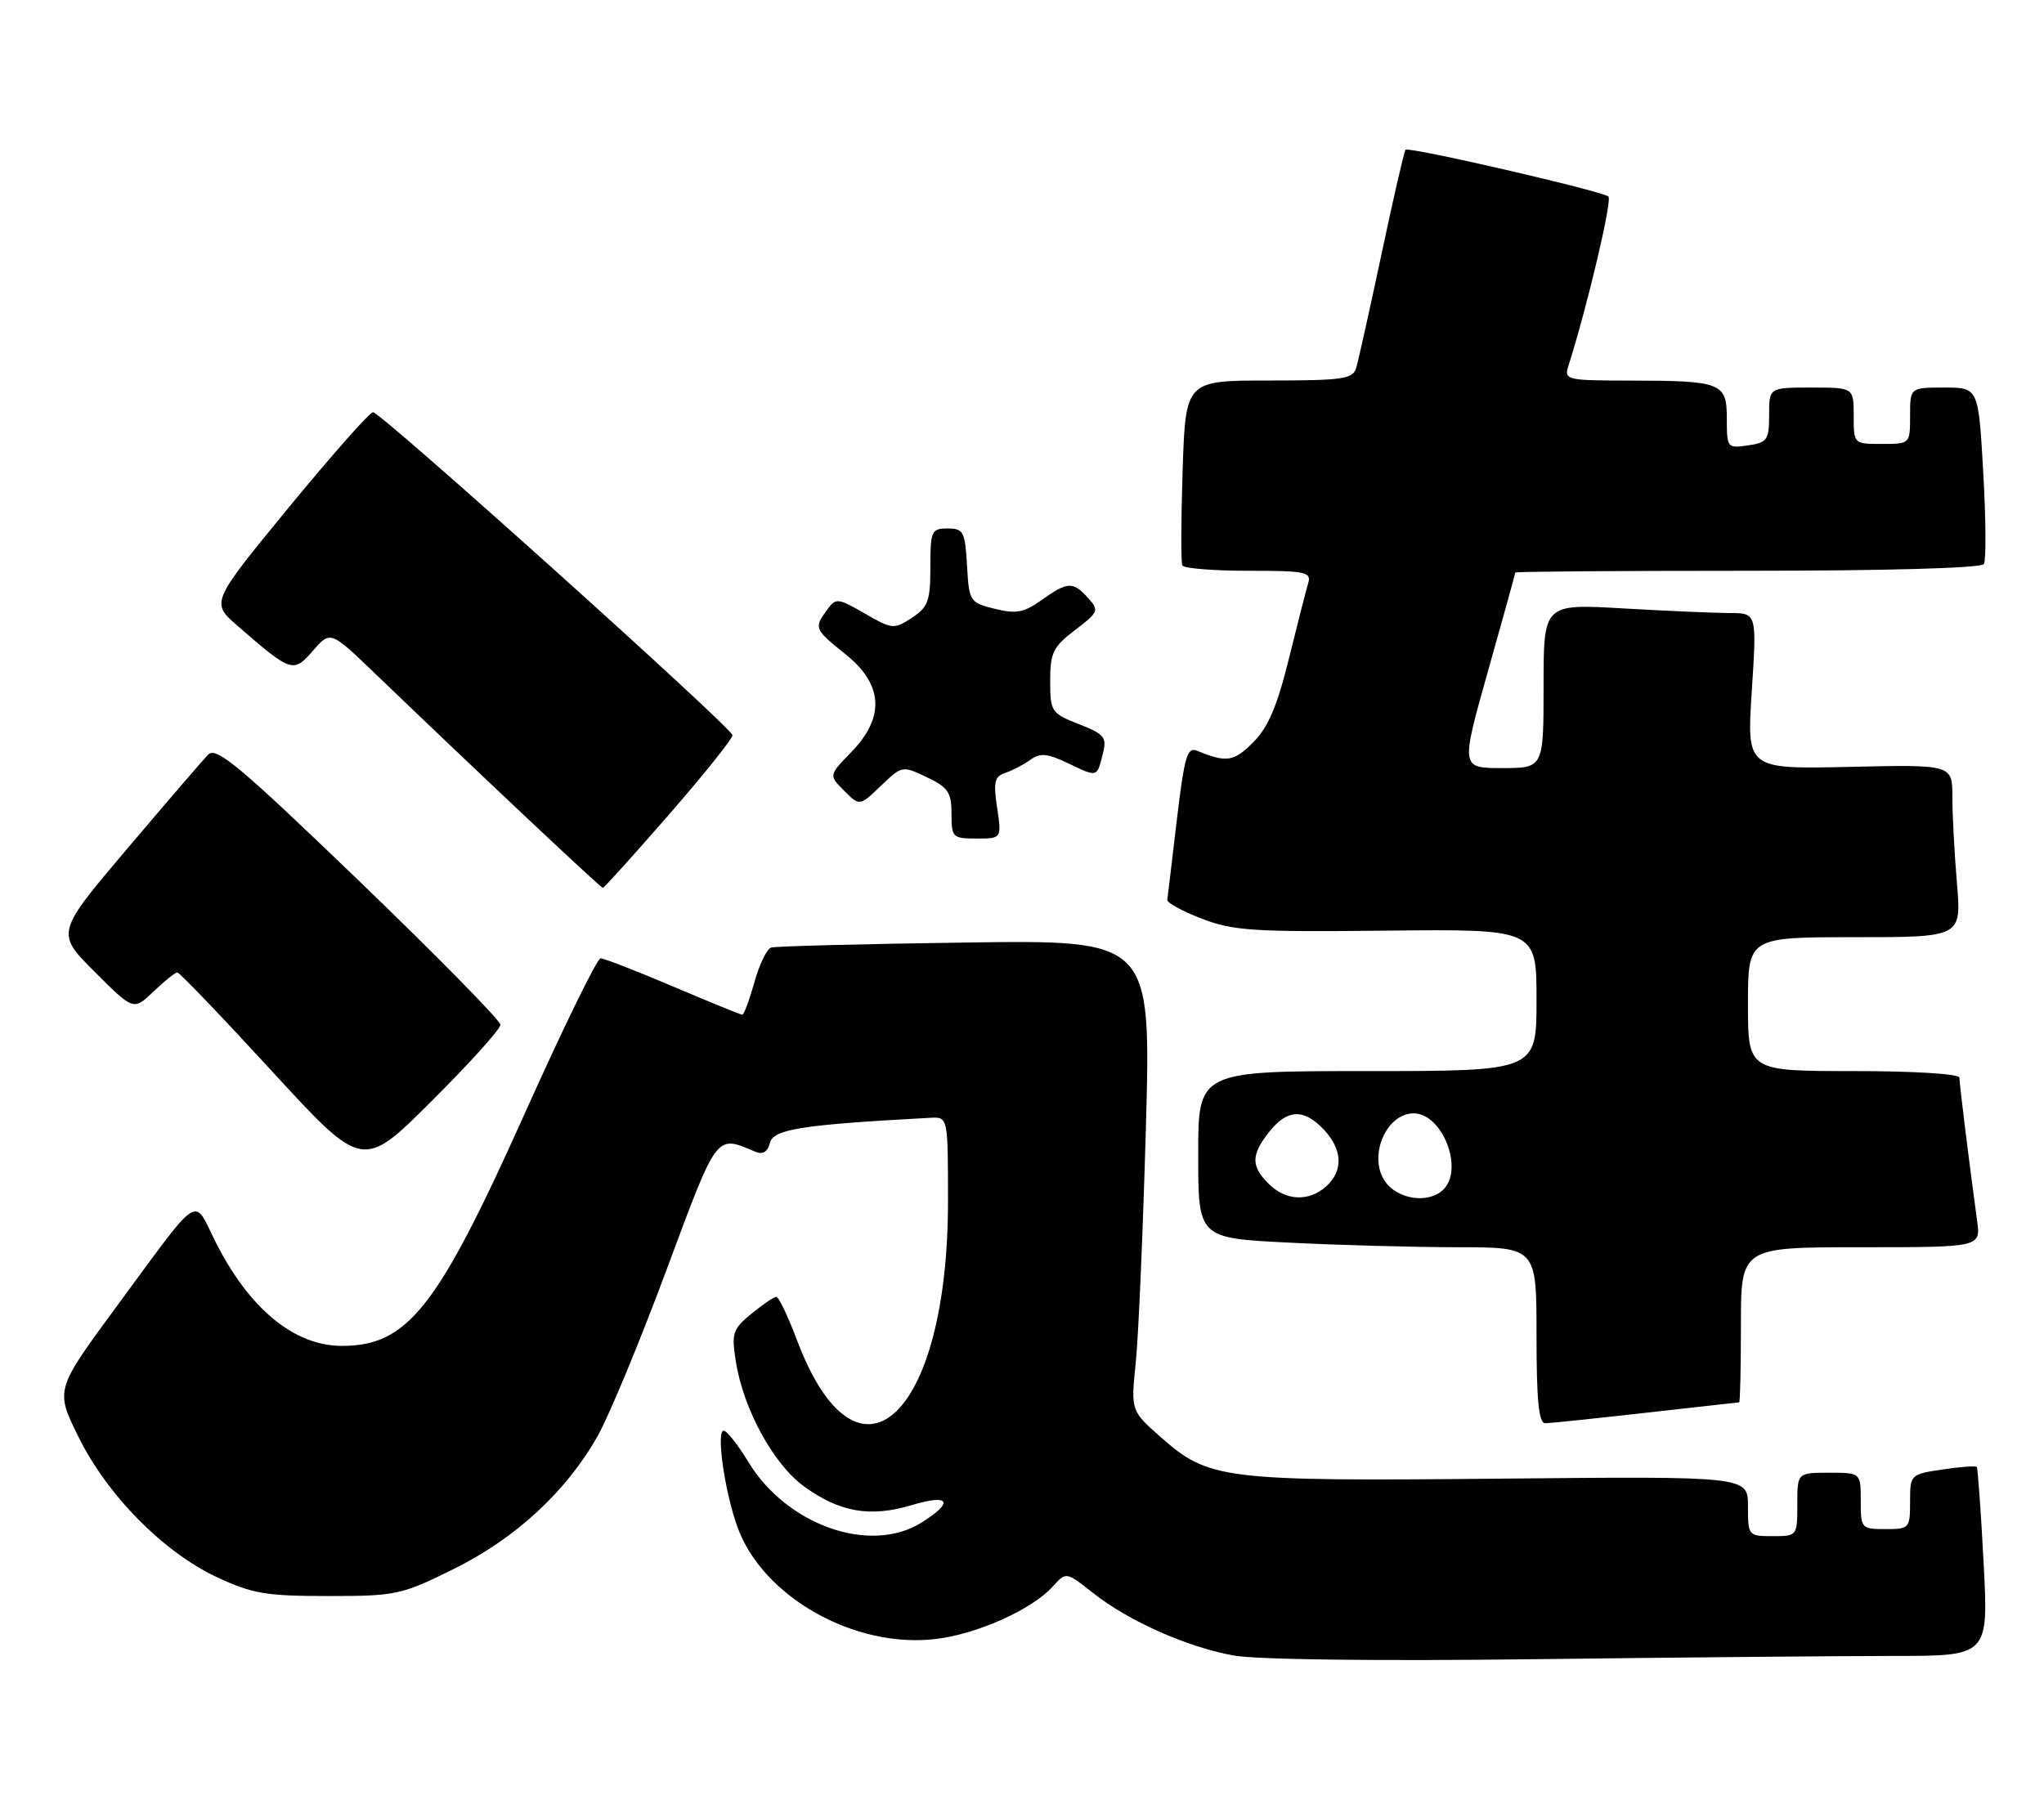 <?xml version="1.0" encoding="UTF-8" standalone="no"?>
<!DOCTYPE svg PUBLIC "-//W3C//DTD SVG 1.1//EN" "http://www.w3.org/Graphics/SVG/1.1/DTD/svg11.dtd" >
<svg xmlns="http://www.w3.org/2000/svg" xmlns:xlink="http://www.w3.org/1999/xlink" version="1.1" viewBox="0 0 290 256">
 <g >
 <path fill="currentColor"
d=" M 268.73 235.00 C 282.13 235.00 282.13 235.00 281.43 221.75 C 281.05 214.46 280.61 208.35 280.46 208.17 C 280.31 208.00 278.12 208.16 275.59 208.54 C 271.04 209.22 271.00 209.26 271.00 213.11 C 271.00 216.89 270.90 217.00 267.50 217.00 C 264.08 217.00 264.00 216.90 264.00 213.00 C 264.00 209.00 264.00 209.00 259.50 209.00 C 255.00 209.00 255.00 209.00 255.00 213.50 C 255.00 217.98 254.98 218.00 251.50 218.00 C 248.05 218.00 248.00 217.94 248.00 213.75 C 248.00 209.50 248.00 209.50 212.86 209.84 C 173.49 210.22 171.53 209.98 164.71 203.97 C 160.44 200.21 160.44 200.21 161.14 193.36 C 161.53 189.59 162.17 174.55 162.58 159.94 C 163.31 133.38 163.31 133.38 136.90 133.76 C 122.38 133.96 110.01 134.28 109.41 134.47 C 108.80 134.66 107.73 136.88 107.03 139.41 C 106.32 141.93 105.55 144.00 105.32 144.00 C 105.09 144.00 100.67 142.20 95.50 140.00 C 90.33 137.80 85.70 136.00 85.21 136.00 C 84.72 136.00 79.86 145.95 74.41 158.11 C 62.07 185.63 57.84 191.00 48.50 191.00 C 41.72 191.00 35.30 185.68 30.52 176.12 C 27.37 169.80 28.66 168.95 16.57 185.37 C 7.84 197.23 7.84 197.23 11.11 203.87 C 15.19 212.16 23.15 220.24 30.73 223.80 C 35.80 226.17 37.72 226.50 46.55 226.50 C 56.18 226.50 56.93 226.34 64.32 222.69 C 73.14 218.33 80.34 211.68 84.78 203.81 C 86.43 200.89 90.84 190.25 94.58 180.17 C 101.84 160.65 101.53 161.06 107.12 163.43 C 108.23 163.90 108.90 163.50 109.25 162.16 C 109.75 160.24 113.90 159.60 132.00 158.63 C 134.50 158.50 134.50 158.50 134.50 170.50 C 134.50 201.32 121.62 213.04 113.02 190.04 C 111.77 186.72 110.47 184.02 110.13 184.04 C 109.78 184.06 108.20 185.14 106.61 186.44 C 103.96 188.60 103.77 189.18 104.39 193.15 C 105.44 199.93 109.72 207.79 114.10 210.96 C 119.14 214.61 123.47 215.36 129.31 213.61 C 134.75 211.97 135.43 213.13 130.75 216.07 C 123.49 220.63 111.64 216.48 106.17 207.46 C 104.70 205.04 103.13 203.05 102.69 203.03 C 101.58 202.99 102.79 211.57 104.61 216.66 C 108.16 226.58 121.17 233.96 132.73 232.60 C 138.63 231.91 146.42 228.42 149.38 225.13 C 151.27 223.05 151.27 223.05 155.05 226.04 C 160.13 230.06 168.39 233.74 175.04 234.94 C 178.31 235.53 195.53 235.74 217.91 235.46 C 238.49 235.21 261.36 235.00 268.73 235.00 Z  M 233.50 200.49 C 240.65 199.68 246.61 199.02 246.75 199.01 C 246.89 199.00 247.00 194.05 247.00 188.00 C 247.00 177.00 247.00 177.00 264.01 177.00 C 281.02 177.00 281.02 177.00 280.51 173.25 C 279.36 164.84 278.00 153.80 278.00 152.93 C 278.00 152.40 271.55 152.00 263.00 152.00 C 248.00 152.00 248.00 152.00 248.00 142.50 C 248.00 133.00 248.00 133.00 263.15 133.00 C 278.29 133.00 278.29 133.00 277.65 125.35 C 277.29 121.14 277.00 115.63 277.00 113.10 C 277.00 108.50 277.00 108.50 262.41 108.83 C 247.82 109.15 247.82 109.15 248.54 98.08 C 249.26 87.00 249.26 87.00 245.38 87.00 C 243.25 86.99 236.44 86.70 230.25 86.34 C 219.00 85.69 219.00 85.69 219.00 97.35 C 219.00 109.00 219.00 109.00 213.12 109.00 C 207.24 109.00 207.24 109.00 211.11 95.25 C 213.24 87.69 214.99 81.39 214.99 81.25 C 215.00 81.11 229.82 81.00 247.94 81.00 C 267.77 81.00 281.12 80.62 281.47 80.05 C 281.80 79.52 281.76 73.67 281.38 67.05 C 280.70 55.00 280.70 55.00 275.85 55.00 C 271.00 55.00 271.00 55.00 271.00 59.00 C 271.00 63.00 271.00 63.00 267.00 63.00 C 263.00 63.00 263.00 63.00 263.00 59.00 C 263.00 55.00 263.00 55.00 257.00 55.00 C 251.00 55.00 251.00 55.00 251.00 58.89 C 251.00 62.44 250.74 62.81 248.00 63.21 C 245.07 63.64 245.00 63.55 245.00 59.44 C 245.00 54.30 244.31 54.03 231.18 54.01 C 222.28 54.00 221.89 53.91 222.51 51.97 C 225.22 43.44 228.77 28.39 228.20 27.89 C 227.31 27.11 199.88 20.78 199.42 21.25 C 199.23 21.44 197.69 28.10 196.01 36.05 C 194.32 44.00 192.70 51.29 192.40 52.25 C 191.93 53.79 190.43 54.00 180.04 54.00 C 168.21 54.00 168.21 54.00 167.79 66.75 C 167.56 73.76 167.54 79.84 167.75 80.25 C 167.95 80.66 172.17 81.00 177.13 81.00 C 185.24 81.00 186.08 81.17 185.61 82.75 C 185.32 83.71 184.08 88.55 182.86 93.50 C 181.20 100.24 179.92 103.22 177.79 105.36 C 175.05 108.10 174.00 108.26 169.86 106.55 C 168.43 105.96 168.05 107.29 166.96 116.42 C 166.28 122.22 165.67 127.30 165.61 127.70 C 165.55 128.11 167.75 129.31 170.50 130.37 C 174.96 132.09 177.81 132.28 196.75 132.07 C 218.00 131.85 218.00 131.85 218.00 141.92 C 218.00 152.00 218.00 152.00 194.00 152.00 C 170.00 152.00 170.00 152.00 170.00 163.85 C 170.00 175.69 170.00 175.69 182.75 176.34 C 189.76 176.70 200.56 176.99 206.75 177.00 C 218.00 177.00 218.00 177.00 218.00 189.50 C 218.00 198.84 218.32 202.00 219.25 201.98 C 219.94 201.97 226.35 201.30 233.50 200.49 Z  M 71.00 145.43 C 71.00 144.82 61.97 135.64 50.94 125.01 C 33.89 108.60 30.67 105.91 29.52 107.10 C 28.78 107.87 23.61 113.88 18.04 120.45 C 7.92 132.40 7.92 132.40 13.43 137.91 C 18.95 143.43 18.95 143.43 21.78 140.71 C 23.34 139.22 24.86 138.00 25.16 138.00 C 25.46 138.00 31.50 144.30 38.58 152.01 C 51.45 166.02 51.45 166.02 61.22 156.28 C 66.60 150.92 71.00 146.04 71.00 145.43 Z  M 94.93 115.58 C 99.92 109.85 103.97 104.79 103.92 104.33 C 103.82 103.24 54.04 58.50 52.93 58.50 C 52.45 58.50 47.08 64.58 40.98 72.00 C 29.90 85.50 29.90 85.50 33.70 88.81 C 41.34 95.46 41.62 95.55 44.41 92.34 C 46.88 89.50 46.88 89.50 53.19 95.56 C 68.07 109.86 85.22 126.00 85.53 126.00 C 85.71 126.00 89.94 121.31 94.93 115.58 Z  M 141.47 114.64 C 140.92 110.95 141.10 110.19 142.66 109.67 C 143.67 109.33 145.26 108.50 146.20 107.82 C 147.57 106.81 148.58 106.91 151.57 108.33 C 155.75 110.33 155.62 110.37 156.48 106.92 C 157.06 104.63 156.69 104.18 153.06 102.76 C 149.15 101.22 149.00 101.00 149.00 96.63 C 149.00 92.62 149.41 91.79 152.53 89.41 C 155.88 86.86 155.97 86.62 154.37 84.86 C 152.23 82.49 151.48 82.52 147.79 85.15 C 145.28 86.94 144.17 87.15 141.14 86.40 C 137.59 85.52 137.49 85.37 137.20 80.25 C 136.92 75.43 136.70 75.00 134.45 75.00 C 132.15 75.00 132.00 75.33 132.00 80.48 C 132.00 85.29 131.68 86.16 129.37 87.68 C 126.84 89.33 126.59 89.31 122.70 87.07 C 118.83 84.84 118.60 84.82 117.33 86.56 C 115.46 89.12 115.53 89.29 120.00 92.88 C 125.31 97.15 125.58 101.78 120.79 106.72 C 117.58 110.03 117.58 110.03 119.77 112.22 C 121.96 114.41 121.96 114.41 124.98 111.52 C 127.98 108.65 128.02 108.64 131.50 110.30 C 134.52 111.74 135.00 112.45 135.00 115.48 C 135.00 118.85 135.15 119.00 138.56 119.00 C 142.12 119.00 142.12 119.00 141.47 114.64 Z  M 180.00 168.00 C 177.47 165.47 177.48 163.93 180.07 160.63 C 182.63 157.39 184.98 157.29 187.83 160.31 C 190.48 163.14 190.61 166.14 188.17 168.35 C 185.71 170.57 182.43 170.43 180.00 168.00 Z  M 196.44 167.55 C 194.11 163.99 196.70 158.00 200.57 158.00 C 204.63 158.00 207.72 165.88 204.80 168.80 C 202.70 170.90 198.19 170.23 196.44 167.55 Z "/>
</g>
</svg>